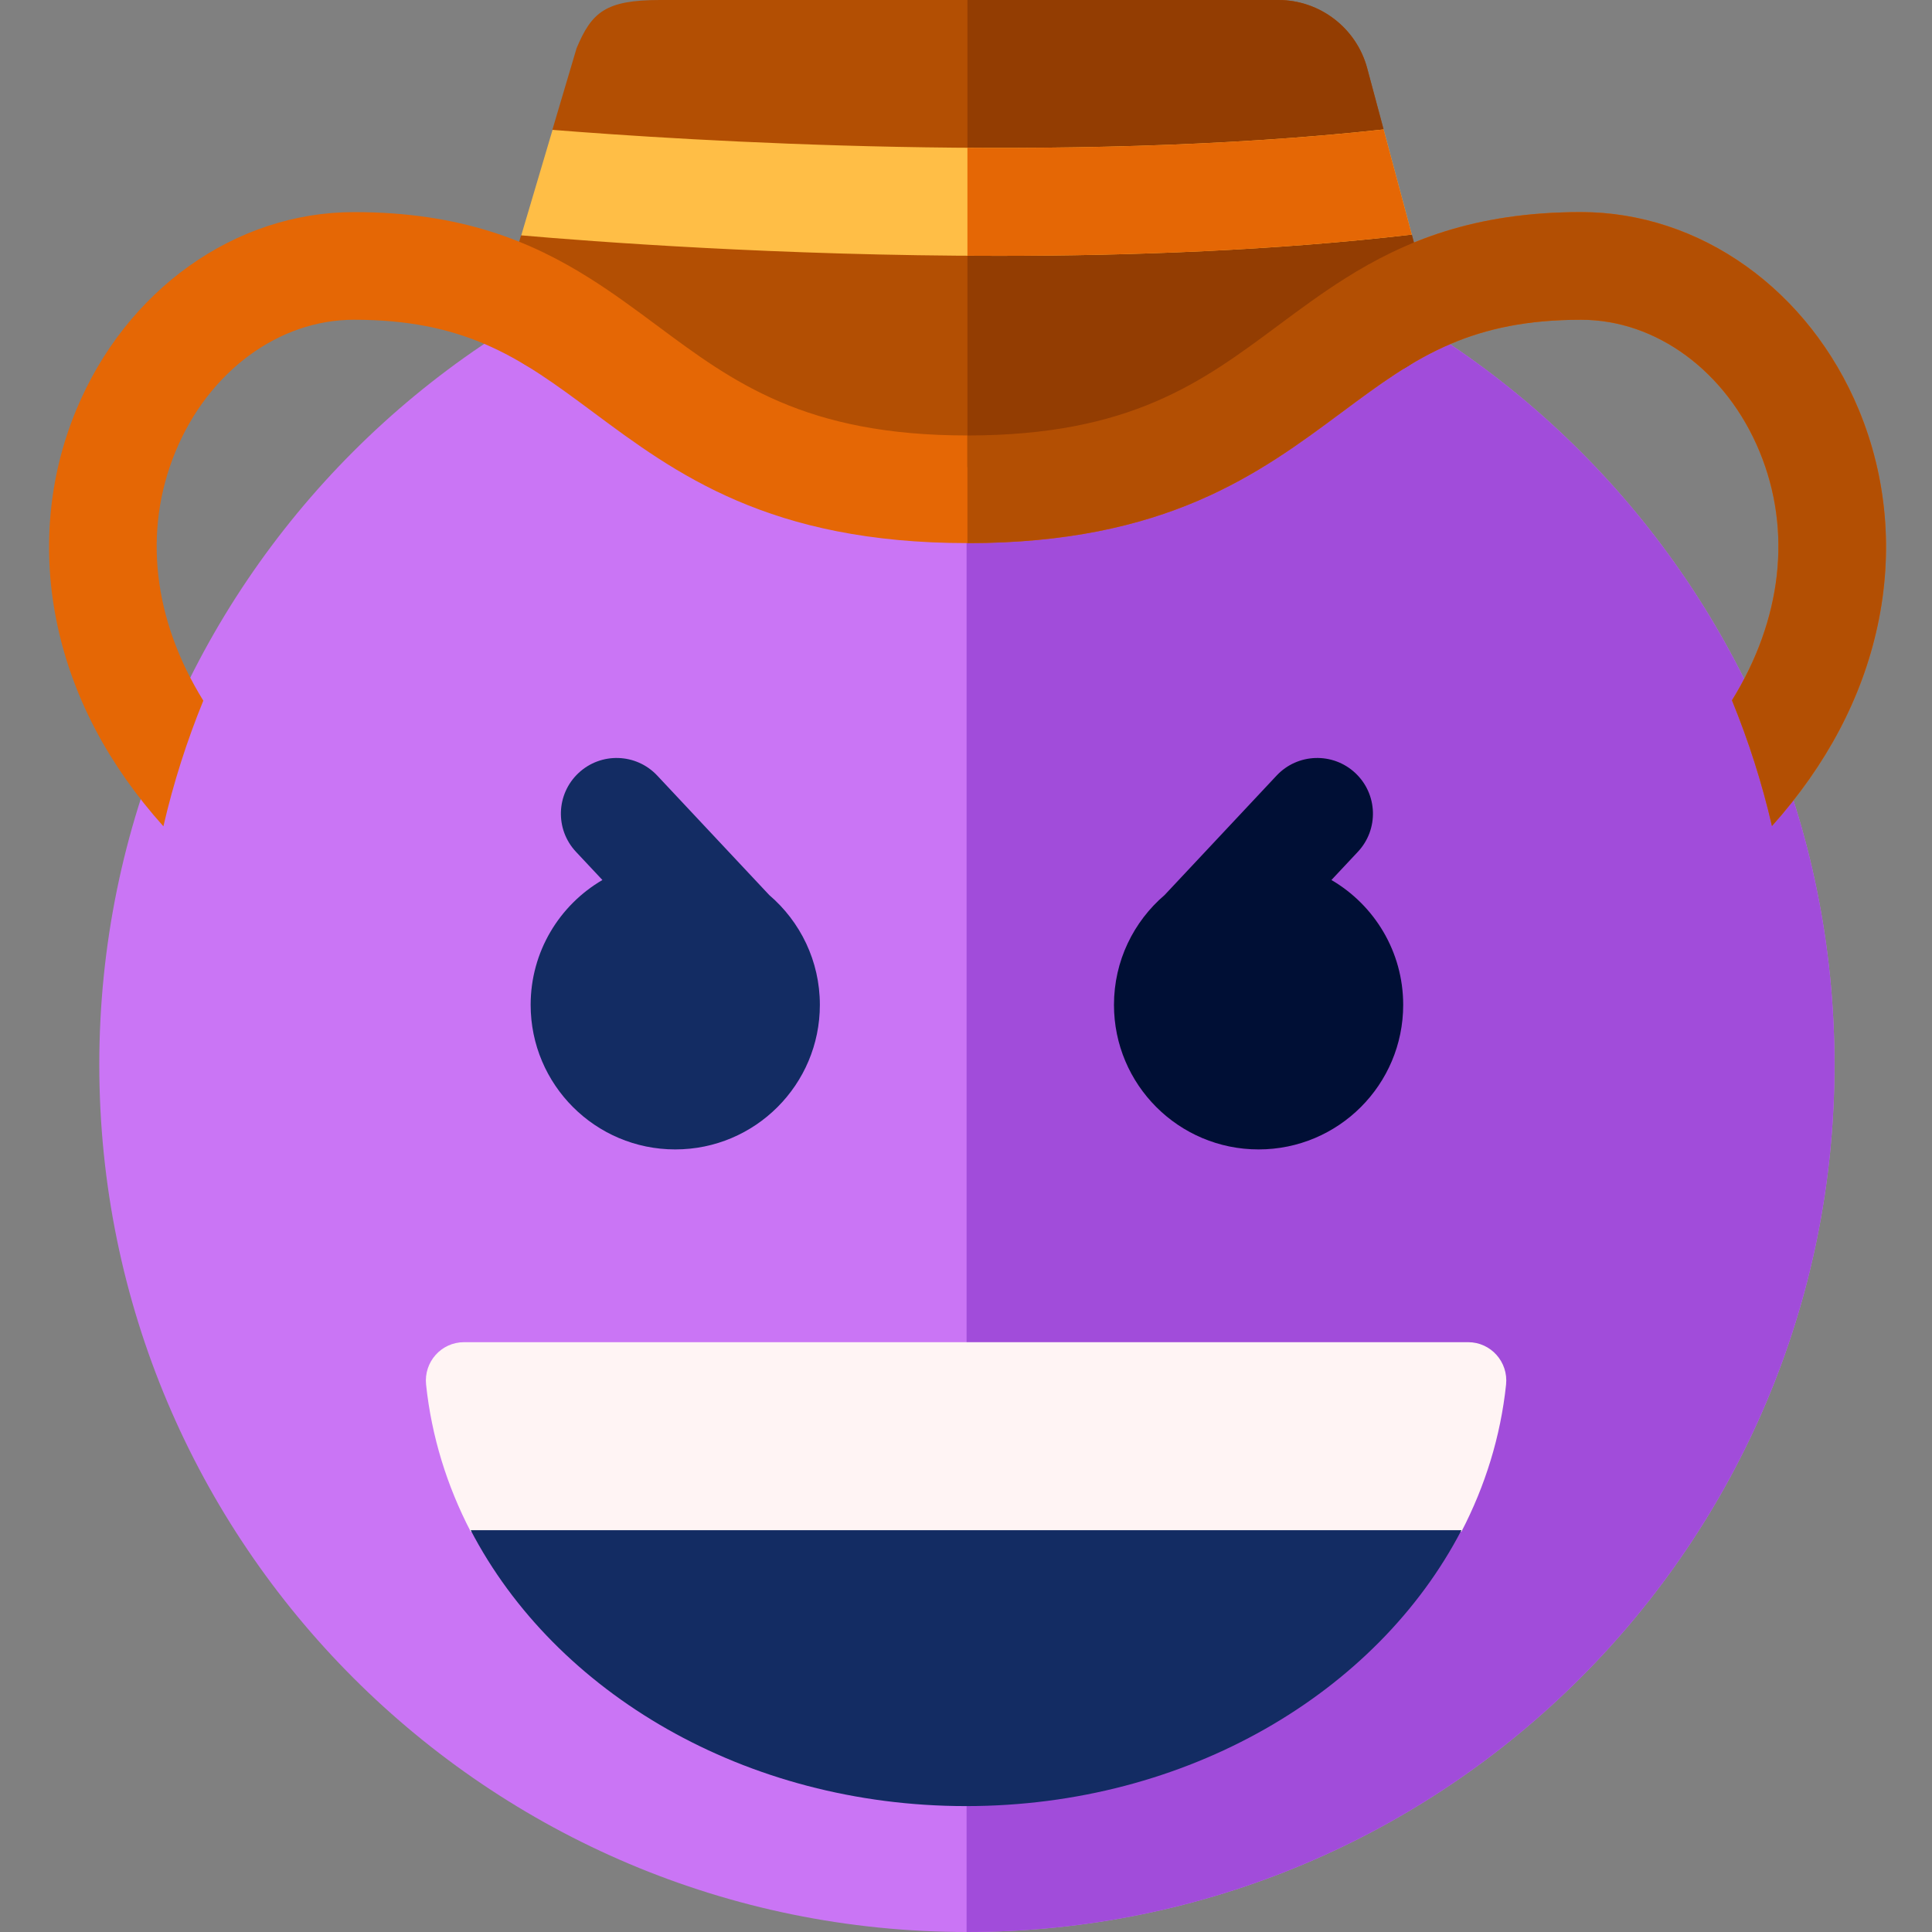 <svg width="512" height="512" viewBox="0 0 512 512" fill="none" xmlns="http://www.w3.org/2000/svg">
<rect x="0" y="0" width="512" height="512" fill="#808080" stroke="none"/>
<g clip-path="url(#clip0)">
<path d="M256.237 512C383.219 512 486.159 409.094 486.159 282.154C486.159 155.213 383.219 52.308 256.237 52.308C129.254 52.308 26.314 155.213 26.314 282.154C26.314 409.094 129.254 512 256.237 512Z" fill="#CA75F5"/>
<path d="M256.236 52.309C256.209 52.309 256.182 52.309 256.154 52.309V511.999C256.182 511.999 256.209 512 256.236 512C383.218 512 486.158 409.094 486.158 282.154C486.158 155.213 383.218 52.309 256.236 52.309V52.309Z" fill="#A14CDA"/>
<path d="M203.855 237.195L174.177 205.538C168.6 199.589 159.257 199.287 153.309 204.865C147.36 210.442 147.059 219.785 152.636 225.733L159.645 233.21C148.272 239.855 140.627 252.18 140.627 266.299C140.627 287.457 157.785 304.608 178.95 304.608C200.114 304.608 217.272 287.456 217.272 266.299C217.272 254.648 212.063 244.221 203.855 237.195V237.195Z" fill="#132C63"/>
<path d="M308.632 237.195L338.31 205.538C343.887 199.589 353.23 199.287 359.178 204.865C365.127 210.442 365.428 219.785 359.851 225.733L352.842 233.21C364.215 239.855 371.86 252.18 371.86 266.299C371.86 287.457 354.702 304.608 333.537 304.608C312.373 304.608 295.215 287.456 295.215 266.299C295.215 254.648 300.424 244.221 308.632 237.195Z" fill="#000F35"/>
<path d="M389.064 355.693H122.975C116.943 355.693 112.285 360.936 112.917 366.935C114.368 380.697 118.456 393.805 124.738 405.889L256.108 431.223L387.303 405.889C393.585 393.805 397.672 380.698 399.124 366.935C399.755 360.936 395.097 355.693 389.064 355.693Z" fill="#FFF4F4"/>
<path d="M124.736 405.512C147.139 448.6 197.489 478.635 256.019 478.635C314.549 478.635 364.9 448.601 387.302 405.512H124.736Z" fill="#132C63"/>
<path d="M379.264 81.276L374.142 62.173L319.399 49.618L366.669 34.306L362.311 18.051C359.459 7.423 349.772 0 338.756 0H174.89C160.526 0 156.809 3.19 152.801 12.775L146.385 34.402L196.499 51.054L138.092 62.359L132.765 80.317C130.524 87.869 134.83 95.809 142.383 98.049C149.935 100.288 157.875 95.984 160.114 88.43L198.29 118.669L305.467 128.129L351.709 88.663C353.418 95.036 359.18 99.237 365.478 99.237C366.701 99.237 367.944 99.078 369.181 98.746C376.789 96.709 381.305 88.886 379.264 81.276V81.276Z" fill="#B34F03"/>
<path d="M492.662 108.75C479.468 76.831 450.548 56.206 418.985 56.206C390.647 56.206 372.039 63.964 356.479 73.775C350.168 77.754 344.356 82.07 338.603 86.345C318.498 101.288 299.507 115.403 256.364 115.403C213.311 115.403 194.32 101.289 174.214 86.345C168.474 82.079 162.675 77.773 156.38 73.801C140.812 63.977 122.196 56.206 93.833 56.206C62.27 56.206 33.35 76.831 20.156 108.75C12.753 126.661 11.054 146.407 15.245 165.853C19.358 184.937 28.791 202.773 43.302 218.983C45.947 207.509 49.508 196.387 53.881 185.681C40.655 164.316 37.786 140.78 46.522 119.647C55.288 98.438 73.859 84.734 93.832 84.734C108.137 84.734 118.93 87.132 128.272 91.096C138.777 95.554 147.445 101.994 157.196 109.241C179.073 125.501 203.869 143.931 256.453 143.931C308.947 143.931 333.744 125.502 355.621 109.241C365.389 101.981 374.071 95.53 384.601 91.071C393.93 87.121 404.709 84.734 418.984 84.734C438.958 84.734 457.528 98.439 466.295 119.647C475.019 140.753 472.171 164.252 458.99 185.595C463.368 196.302 466.937 207.426 469.587 218.903C484.059 202.714 493.466 184.905 497.571 165.853C501.763 146.407 500.065 126.661 492.662 108.75V108.75Z" fill="#E56705"/>
<path d="M374.143 62.174L319.399 49.618L366.67 34.306L362.312 18.051C359.46 7.423 349.773 0 338.756 0H256.377V123.797L305.468 128.129L351.709 88.664C353.418 95.037 359.181 99.238 365.479 99.238C366.701 99.238 367.944 99.079 369.182 98.748C376.79 96.707 381.306 88.884 379.266 81.275L374.143 62.174Z" fill="#933D02"/>
<path d="M418.986 56.206C390.648 56.206 372.04 63.964 356.48 73.775C350.169 77.754 344.357 82.07 338.604 86.345C318.501 101.287 299.512 115.4 256.377 115.403V143.931C256.404 143.931 256.428 143.932 256.455 143.932C308.949 143.932 333.746 125.503 355.623 109.242C365.391 101.982 374.072 95.531 384.603 91.072C393.931 87.122 404.711 84.735 418.986 84.735C438.96 84.735 457.53 98.439 466.297 119.648C475.02 140.754 472.172 164.253 458.992 185.596C463.37 196.303 466.939 207.427 469.589 218.904C484.06 202.715 493.467 184.906 497.573 165.854C501.764 146.407 500.066 126.661 492.662 108.75C479.469 76.831 450.549 56.206 418.986 56.206V56.206Z" fill="#B34F03"/>
<path d="M146.432 34.417L138.139 62.373C156.491 63.976 206.39 67.802 264.412 67.802C299.743 67.802 338.089 66.38 374.141 62.174L366.668 34.306C281.36 43.658 181.345 37.207 146.432 34.417V34.417Z" fill="#FFBE46"/>
<path d="M256.377 39.162V67.776C259.039 67.792 261.714 67.802 264.414 67.802C299.745 67.802 338.091 66.38 374.143 62.174L366.67 34.306C330.522 38.269 291.735 39.394 256.377 39.162V39.162Z" fill="#E56705"/>
</g>
<defs>
<clipPath id="clip0">
<rect width="512" height="512" fill="white"/>
</clipPath>
</defs>
</svg>
